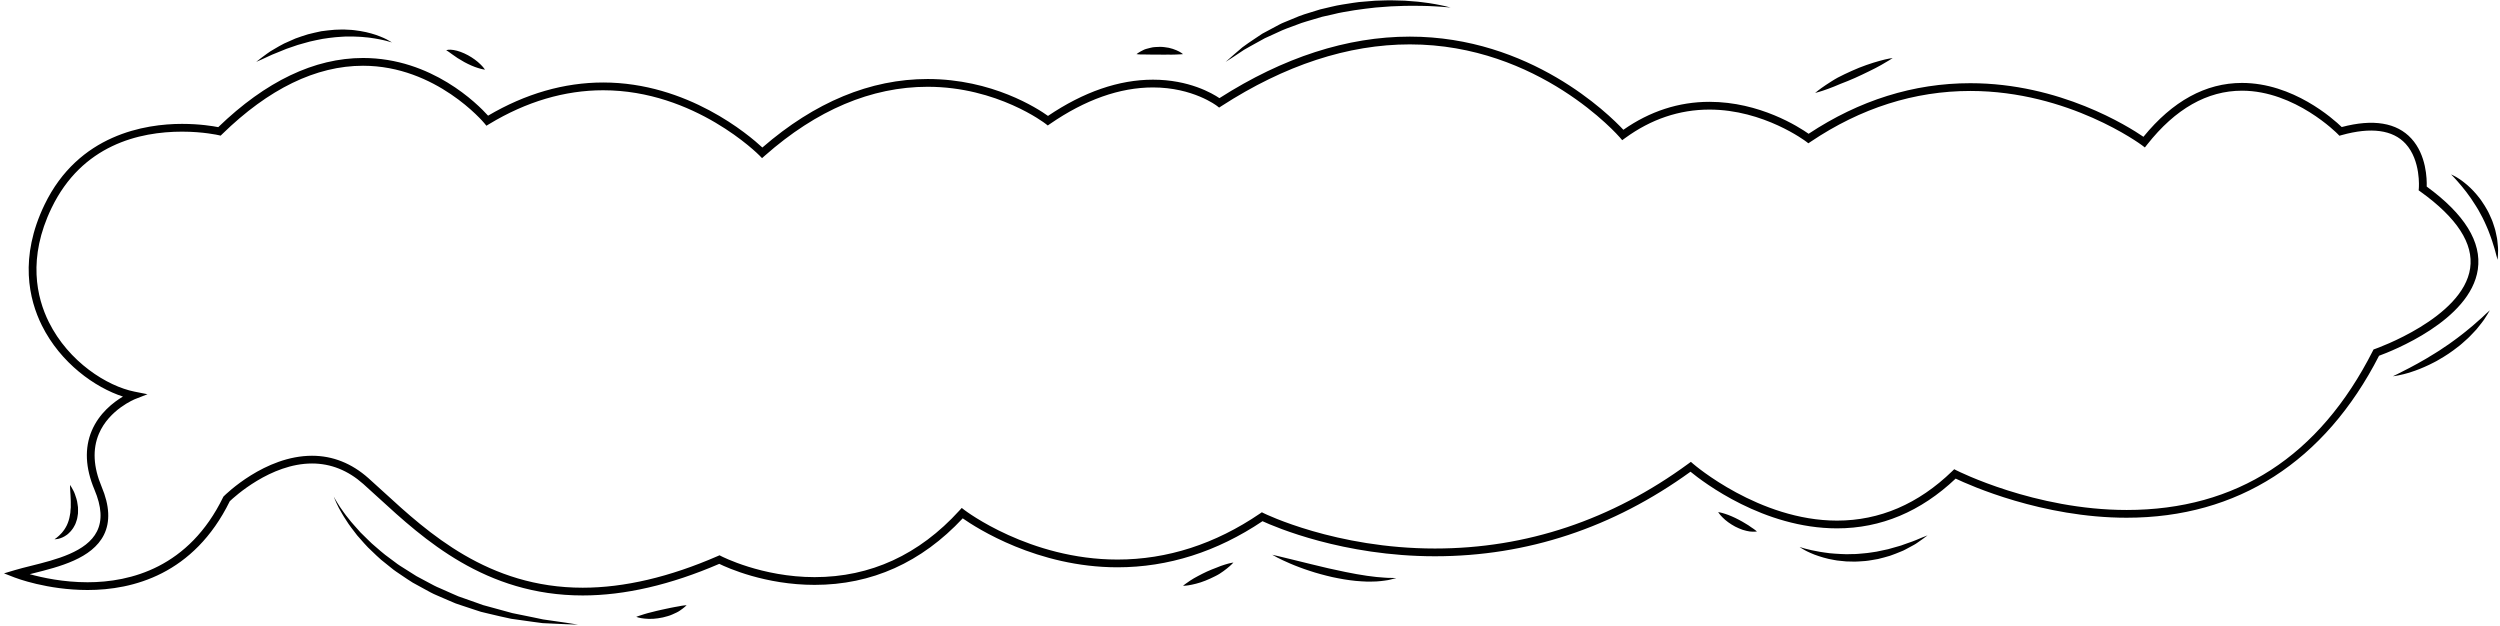 <?xml version="1.0" encoding="utf-8"?>
<!-- Generator: Adobe Illustrator 16.2.0, SVG Export Plug-In . SVG Version: 6.00 Build 0)  -->
<!DOCTYPE svg PUBLIC "-//W3C//DTD SVG 1.1//EN" "http://www.w3.org/Graphics/SVG/1.1/DTD/svg11.dtd">
<svg version="1.1" id="OBJECTS" xmlns="http://www.w3.org/2000/svg" xmlns:xlink="http://www.w3.org/1999/xlink" x="0px" y="0px"
	 width="644.5px" height="161.5px" viewBox="-309.531 -67.031 644.5 161.5" enable-background="new -309.531 -67.031 644.5 161.5"
	 xml:space="preserve">
<g>
	<g>
		<path d="M329.254,2.416c1.024-7.041-3.41-14.223-13.181-21.351c0.063-1.922-0.061-8.13-3.957-12.382
			c-3.747-4.09-9.835-5.114-17.95-2.961c-2.214-2.138-12.555-11.372-25.72-11.372c-9.347,0-17.888,4.671-25.397,13.887
			c-3.875-2.655-21.541-13.818-44.624-13.818c-14.597,0-28.621,4.388-41.695,13.04c-2.5-1.761-12.581-8.238-25.571-8.238
			c-7.897,0-15.356,2.424-22.183,7.207C105.248-37.558,84.953-57.59,53.92-57.59c-16.107,0-32.617,5.336-49.081,15.861
			c-1.841-1.244-7.861-4.761-17.132-4.761c-8.78,0-17.883,3.142-27.064,9.341c-2.723-1.947-14.379-9.512-31.028-9.512
			c-14.755,0-29.086,5.941-42.61,17.661c-3.417-3.179-19.293-16.763-41.034-16.763c-10.054,0-20.035,2.877-29.677,8.553
			c-2.689-2.984-14.52-14.871-32.235-14.871c-12.519,0-25.075,5.998-37.328,17.829c-1.288-0.255-4.743-0.842-9.322-0.842
			c-9.485,0-26.703,2.704-35.452,20.813c-6.592,13.646-4.016,24.475-0.695,31.155c4.83,9.715,13.71,16.003,20.897,18.332
			c-2.443,1.451-6.11,4.255-8.038,8.81c-1.896,4.48-1.66,9.595,0.703,15.201c1.85,4.39,2.059,7.902,0.64,10.742
			c-2.647,5.3-10.595,7.284-16.98,8.879c-1.514,0.378-2.944,0.734-4.2,1.11l-2.784,0.835l2.708,1.055
			c0.338,0.134,8.413,3.235,18.839,3.235c0.001,0,0.001,0,0.001,0c11.607,0,27.374-3.979,36.658-22.888
			c1.138-1.088,10.522-9.727,21.202-9.727c4.827,0,9.273,1.775,13.216,5.277c1.261,1.121,2.565,2.315,3.92,3.559
			c11.598,10.628,27.483,25.185,52.649,25.185c10.837,0,22.678-2.741,35.202-8.148c2.157,1.051,11.88,5.42,24.573,5.42
			c14.711,0,27.556-5.771,38.19-17.152c3.533,2.478,19.27,12.621,39.895,12.621c13.063,0,25.639-3.998,37.39-11.884
			c3.236,1.488,20.818,9.039,44.459,9.039c23.729,0,45.891-7.333,65.879-21.797c3.282,2.693,18.874,14.603,37.775,14.603
			c11.308,0,21.593-4.314,30.581-12.827c3.654,1.737,22.344,10.086,44.08,10.086c28.595,0,51.088-14.439,65.07-41.758
			C306.965,23.526,327.334,15.614,329.254,2.416z M302.751,22.928l-0.382,0.133l-0.183,0.361
			c-13.8,27.217-35.154,41.019-63.469,41.019c-23.642,0-43.614-10.077-43.813-10.181l-0.638-0.325l-0.513,0.498
			c-8.723,8.459-18.715,12.75-29.697,12.75c-20.091,0-36.906-14.479-37.073-14.624l-0.604-0.526l-0.646,0.472
			C105.931,67.017,83.95,74.376,60.403,74.376c-25.599,0-43.919-8.991-44.101-9.081l-0.525-0.263l-0.484,0.331
			C3.744,73.231-8.617,77.221-21.446,77.221c-22.669,0-39.251-12.615-39.416-12.742l-0.73-0.564l-0.62,0.682
			c-10.356,11.386-22.912,17.156-37.318,17.156c-13.607,0-23.975-5.354-24.078-5.409l-0.425-0.222l-0.439,0.191
			c-12.429,5.419-24.149,8.167-34.833,8.167c-24.39,0-39.943-14.253-51.299-24.659c-1.363-1.25-2.675-2.451-3.943-3.578
			c-4.32-3.838-9.212-5.781-14.543-5.781c-12.159,0-22.304,9.997-22.729,10.422l-0.119,0.119l-0.074,0.15
			c-8.821,18.119-23.869,21.922-34.939,21.922c-6.224,0-11.666-1.18-14.92-2.083c0.276-0.069,0.557-0.14,0.84-0.21
			c6.783-1.695,15.225-3.802,18.285-9.926c1.671-3.345,1.474-7.522-0.587-12.413c-2.142-5.083-2.381-9.667-0.711-13.626
			c2.649-6.283,9.292-8.946,9.359-8.972l3.177-1.245l-3.345-0.668c-7.044-1.407-16.963-7.625-22.095-17.946
			c-3.122-6.281-5.534-16.478,0.705-29.393c7.859-16.269,22.638-19.684,33.652-19.684c5.481,0,9.369,0.895,9.408,0.903l0.534,0.125
			l0.393-0.384c11.988-11.7,24.207-17.633,36.316-17.633c18.86,0,31.136,14.646,31.258,14.794l0.549,0.667l0.739-0.446
			c9.549-5.771,19.43-8.696,29.366-8.696c23.633,0,40.123,16.648,40.287,16.815l0.665,0.684l0.713-0.63
			c13.351-11.789,27.475-17.767,41.98-17.767c17.983,0,30.268,9.429,30.39,9.525l0.578,0.451l0.604-0.417
			c9.042-6.231,17.965-9.39,26.521-9.39c10.292,0,16.424,4.708,16.483,4.755l0.563,0.44l0.598-0.387
			C21.677-50.236,38.018-55.588,53.92-55.588c33.338,0,53.949,23.754,54.153,23.995l0.602,0.705l0.749-0.546
			c6.674-4.873,13.986-7.345,21.734-7.345c14.014,0,24.83,8.168,24.938,8.251l0.57,0.438l0.596-0.402
			c12.904-8.684,26.753-13.088,41.162-13.088c25.376,0,44.028,13.837,44.214,13.977l0.78,0.589l0.606-0.769
			c7.254-9.199,15.47-13.865,24.421-13.865c13.707,0,24.6,11.07,24.708,11.185l0.415,0.427l0.572-0.161
			c7.574-2.117,13.196-1.365,16.493,2.225c3.967,4.321,3.421,11.374,3.414,11.444l-0.048,0.567l0.462,0.331
			c9.424,6.762,13.734,13.408,12.813,19.756C325.414,14.938,302.978,22.85,302.751,22.928z M-167.297,92.978
			c-0.698-0.101-1.442-0.208-2.225-0.321c-0.775-0.162-1.59-0.334-2.44-0.512c-1.699-0.356-3.537-0.738-5.483-1.117
			c-1.911-0.521-3.925-1.074-6.01-1.645c-0.521-0.142-1.045-0.285-1.574-0.43c-0.516-0.185-1.035-0.371-1.556-0.561
			c-1.046-0.37-2.104-0.744-3.17-1.121c-0.534-0.187-1.07-0.374-1.608-0.562c-0.529-0.208-1.043-0.456-1.568-0.684
			c-1.044-0.463-2.093-0.928-3.142-1.394c-1.071-0.419-2.07-0.982-3.076-1.521c-1.007-0.539-2.01-1.075-3.005-1.606
			c-0.963-0.585-1.895-1.206-2.835-1.787c-0.933-0.593-1.878-1.148-2.714-1.823c-0.862-0.643-1.709-1.275-2.539-1.894
			c-0.827-0.622-1.561-1.321-2.318-1.954c-0.755-0.636-1.479-1.268-2.122-1.938c-0.664-0.651-1.305-1.282-1.919-1.886
			c-1.125-1.305-2.241-2.44-3.083-3.567c-0.904-1.084-1.576-2.11-2.164-2.938c-0.528-0.862-0.986-1.521-1.238-2.003
			c-0.276-0.471-0.401-0.734-0.401-0.734s0.37,1.107,1.306,2.936c0.508,0.885,1.089,1.992,1.896,3.173
			c0.741,1.229,1.751,2.488,2.826,3.892c1.185,1.3,2.375,2.817,3.891,4.16c0.743,0.688,1.464,1.445,2.28,2.126
			c0.829,0.666,1.676,1.346,2.538,2.039c0.843,0.722,1.793,1.321,2.734,1.961c0.946,0.63,1.889,1.294,2.879,1.898
			c1.017,0.559,2.042,1.119,3.072,1.683c1.03,0.564,2.053,1.154,3.146,1.597c1.081,0.468,2.161,0.935,3.237,1.4
			c0.541,0.227,1.072,0.476,1.616,0.685c0.552,0.186,1.103,0.371,1.651,0.557c1.098,0.363,2.188,0.725,3.264,1.082
			c0.539,0.176,1.074,0.35,1.606,0.522c0.543,0.13,1.083,0.261,1.617,0.39c2.14,0.51,4.208,1.003,6.177,1.41
			c1.991,0.299,3.876,0.556,5.613,0.79c0.868,0.115,1.7,0.226,2.491,0.331c0.798,0.037,1.556,0.072,2.268,0.106
			c1.42,0.065,2.658,0.124,3.678,0.17c2.036,0.087,3.198,0.108,3.198,0.108s-1.153-0.198-3.165-0.496
			C-164.676,93.356-165.897,93.18-167.297,92.978z M-136.731,89.684c-0.37,0.092-0.755,0.174-1.152,0.244
			c-0.396,0.072-0.792,0.168-1.188,0.259c-0.392,0.114-0.796,0.175-1.188,0.27c-0.393,0.088-0.777,0.188-1.15,0.292
			c-0.752,0.16-1.451,0.383-2.057,0.556c-0.608,0.174-1.114,0.354-1.473,0.476c-0.36,0.135-0.571,0.216-0.571,0.216
			s0.847,0.337,2.146,0.448c0.651,0.089,1.405,0.074,2.217,0.054c0.804-0.077,1.667-0.155,2.508-0.357
			c0.836-0.225,1.682-0.407,2.426-0.759c0.745-0.337,1.445-0.621,1.984-1.017c1.099-0.735,1.715-1.37,1.715-1.37
			s-0.925,0.034-2.136,0.302C-135.257,89.429-135.991,89.501-136.731,89.684z M-291.397,65.155l-0.122,0.678
			c-0.041,0.465-0.201,0.886-0.306,1.321c-0.137,0.42-0.283,0.834-0.466,1.215c-0.203,0.37-0.377,0.748-0.613,1.067
			c-0.1,0.175-0.223,0.321-0.343,0.468c-0.119,0.146-0.221,0.308-0.346,0.434c-0.246,0.256-0.469,0.511-0.696,0.708
			c-0.219,0.209-0.429,0.372-0.602,0.518c-0.351,0.278-0.578,0.423-0.578,0.423s0.269,0.019,0.737-0.061
			c0.227-0.052,0.522-0.097,0.827-0.223c0.319-0.104,0.663-0.263,1.025-0.472c0.346-0.224,0.754-0.458,1.088-0.81
			c0.369-0.321,0.708-0.712,1.011-1.157c0.174-0.209,0.274-0.463,0.417-0.699c0.125-0.244,0.288-0.483,0.361-0.754
			c0.185-0.526,0.382-1.067,0.45-1.623l0.127-0.832c0.017-0.275,0.01-0.549,0.013-0.821c0.004-0.271,0-0.54-0.012-0.804
			c-0.037-0.26-0.074-0.517-0.11-0.769c-0.076-0.501-0.137-0.989-0.292-1.423c-0.127-0.441-0.271-0.852-0.407-1.225
			c-0.112-0.38-0.308-0.697-0.45-0.986c-0.143-0.288-0.288-0.531-0.402-0.733c-0.234-0.397-0.384-0.616-0.384-0.616
			s-0.009,0.272,0.003,0.732c0.009,0.229,0.015,0.506,0.044,0.816c0.015,0.313,0.068,0.654,0.068,1.035
			c0.007,0.379,0.017,0.784,0.053,1.206c0.053,0.422-0.012,0.867,0.012,1.317c0.002,0.225,0.003,0.453,0.005,0.686
			c-0.029,0.228-0.051,0.455-0.065,0.688L-291.397,65.155z M47.403,81.885c-0.621-0.061-1.314-0.087-2.071-0.166
			c-0.754-0.094-1.57-0.196-2.434-0.304c-0.859-0.14-1.765-0.285-2.701-0.437c-1.866-0.357-3.858-0.718-5.834-1.188
			c-0.993-0.209-1.986-0.425-2.957-0.673c-0.975-0.232-1.935-0.464-2.862-0.686c-1.861-0.458-3.599-0.884-5.088-1.251
			c-2.98-0.747-5.011-1.193-5.011-1.193s1.788,1.07,4.649,2.277c0.716,0.301,1.492,0.626,2.326,0.932
			c0.838,0.299,1.711,0.648,2.641,0.927c0.926,0.29,1.877,0.616,2.866,0.863c0.983,0.275,1.991,0.52,3.003,0.756
			c1.01,0.235,2.041,0.396,3.045,0.585c1.004,0.199,2.019,0.263,2.983,0.396c0.972,0.108,1.922,0.128,2.815,0.179
			c0.897,0.024,1.75-0.016,2.53-0.035c0.783-0.03,1.501-0.148,2.131-0.218c0.632-0.05,1.175-0.198,1.619-0.303
			c0.888-0.216,1.382-0.356,1.382-0.356s-0.526-0.025-1.424-0.04C48.564,81.946,48.025,81.95,47.403,81.885z M4.057,79.322
			c-0.779,0.295-1.609,0.616-2.416,0.985c-0.809,0.361-1.591,0.785-2.333,1.168c-0.739,0.386-1.418,0.781-1.986,1.158
			c-0.571,0.368-1.042,0.707-1.368,0.951c-0.324,0.248-0.502,0.408-0.502,0.408s0.956,0.004,2.29-0.295
			c0.674-0.135,1.444-0.338,2.256-0.594c0.813-0.252,1.643-0.611,2.47-0.977c0.41-0.192,0.821-0.381,1.217-0.586
			c0.397-0.199,0.786-0.397,1.15-0.624c0.722-0.467,1.375-0.935,1.911-1.37c1.086-0.849,1.702-1.559,1.702-1.559
			s-0.965,0.133-2.25,0.548C5.547,78.731,4.818,79,4.057,79.322z M184.438,72.188c-0.587,0.283-1.306,0.479-2.052,0.76
			c-0.376,0.134-0.768,0.273-1.173,0.417c-0.4,0.153-0.814,0.308-1.259,0.414c-0.873,0.247-1.793,0.508-2.744,0.777
			c-0.964,0.204-1.96,0.415-2.971,0.63c-1.024,0.133-2.054,0.346-3.099,0.419c-1.042,0.08-2.084,0.228-3.116,0.203
			c-0.516,0.013-1.028,0.024-1.534,0.037c-0.506-0.019-1.005-0.037-1.497-0.056c-0.987-0.011-1.932-0.147-2.839-0.2
			c-0.893-0.147-1.758-0.204-2.536-0.365c-3.143-0.532-5.212-1.237-5.212-1.237s0.438,0.326,1.279,0.787
			c0.423,0.221,0.938,0.502,1.555,0.757c0.611,0.27,1.312,0.558,2.099,0.802c0.776,0.288,1.648,0.486,2.567,0.725
			c0.932,0.156,1.908,0.422,2.944,0.486c0.517,0.051,1.041,0.104,1.572,0.158c0.533,0.025,1.074,0.035,1.619,0.037
			c1.093,0.046,2.196-0.081,3.303-0.145c1.104-0.098,2.188-0.347,3.265-0.512c1.065-0.224,2.087-0.566,3.085-0.833
			c0.983-0.319,1.901-0.726,2.78-1.071c0.89-0.318,1.648-0.814,2.381-1.181c0.723-0.394,1.396-0.726,1.933-1.129
			c0.553-0.373,1.022-0.715,1.41-0.993c0.772-0.558,1.199-0.89,1.199-0.89s-0.517,0.188-1.395,0.545
			C185.569,71.712,185.042,71.934,184.438,72.188z M140.459,67.94c-0.273-0.174-0.557-0.35-0.853-0.511s-0.598-0.323-0.898-0.485
			c-1.214-0.643-2.49-1.189-3.515-1.513c-1.013-0.337-1.781-0.449-1.781-0.449s0.398,0.669,1.184,1.425
			c0.762,0.786,1.921,1.633,3.184,2.309c0.633,0.332,1.306,0.604,1.938,0.836c0.652,0.205,1.279,0.347,1.822,0.431
			c0.554,0.072,1.032,0.06,1.356,0.048c0.327-0.016,0.514-0.045,0.514-0.045s-0.592-0.533-1.463-1.077
			C141.52,68.58,141.011,68.261,140.459,67.94z M330.266,14.889c-0.437,0.383-0.93,0.817-1.467,1.289
			c-0.524,0.482-1.11,0.98-1.745,1.489c-0.631,0.515-1.277,1.071-1.988,1.6c-0.699,0.54-1.421,1.098-2.178,1.631
			c-0.747,0.55-1.509,1.101-2.308,1.602c-0.767,0.546-1.561,1.052-2.353,1.534c-0.782,0.501-1.571,0.961-2.33,1.419
			c-0.771,0.439-1.517,0.861-2.224,1.265c-0.718,0.387-1.397,0.754-2.025,1.092c-2.525,1.332-4.284,2.156-4.284,2.156
			s0.485-0.043,1.321-0.205c0.833-0.167,2.023-0.435,3.406-0.896c1.395-0.436,2.977-1.076,4.629-1.858
			c0.807-0.425,1.68-0.803,2.494-1.314c0.832-0.479,1.669-0.983,2.479-1.53c0.817-0.536,1.594-1.133,2.355-1.719
			c0.786-0.557,1.463-1.229,2.153-1.83c0.703-0.585,1.294-1.252,1.875-1.856c0.287-0.306,0.574-0.594,0.836-0.89
			c0.247-0.309,0.485-0.606,0.714-0.893c0.457-0.57,0.877-1.092,1.214-1.58c0.331-0.492,0.604-0.934,0.83-1.294
			c0.448-0.722,0.687-1.142,0.687-1.142s-0.373,0.318-0.994,0.891C331.056,14.134,330.678,14.481,330.266,14.889z M334.365-4.167
			c-0.064-0.618-0.101-1.301-0.28-1.99c-0.163-0.694-0.268-1.453-0.527-2.189c-0.266-0.733-0.45-1.532-0.807-2.275
			c-0.352-0.743-0.647-1.53-1.073-2.253c-0.412-0.728-0.832-1.45-1.309-2.121c-0.437-0.699-0.975-1.309-1.462-1.918
			c-0.488-0.609-1.036-1.135-1.535-1.643c-0.521-0.492-1.015-0.949-1.513-1.325c-0.474-0.4-0.948-0.722-1.365-1.004
			c-0.415-0.284-0.799-0.502-1.113-0.679c-0.635-0.35-1.021-0.496-1.021-0.496s1.177,1.158,2.703,2.996
			c0.393,0.449,0.769,0.98,1.202,1.5c0.403,0.549,0.83,1.121,1.253,1.725c0.42,0.607,0.837,1.242,1.238,1.901
			c0.429,0.641,0.802,1.329,1.167,2.021c0.415,0.665,0.712,1.392,1.063,2.077c0.335,0.695,0.611,1.4,0.91,2.076
			c0.291,0.677,0.497,1.36,0.748,1.994c0.253,0.634,0.411,1.257,0.596,1.828c0.157,0.573,0.377,1.093,0.477,1.57
			c0.111,0.476,0.229,0.892,0.321,1.237c0.191,0.688,0.319,1.084,0.319,1.084s0.04-0.406,0.076-1.126
			c0.015-0.36,0.038-0.799,0.041-1.304C334.5-2.988,334.419-3.549,334.365-4.167z M164.967-45.419
			c1.203-0.45,2.467-0.965,3.714-1.52c0.619-0.286,1.238-0.573,1.848-0.854c0.606-0.291,1.196-0.595,1.779-0.859
			c1.155-0.553,2.22-1.107,3.121-1.618c0.902-0.505,1.648-0.951,2.166-1.274c0.517-0.328,0.806-0.531,0.806-0.531
			s-1.402,0.174-3.395,0.742c-1.001,0.274-2.155,0.635-3.377,1.061c-1.229,0.405-2.493,0.955-3.757,1.506
			c-1.261,0.56-2.503,1.158-3.65,1.753c-0.572,0.304-1.104,0.65-1.612,0.964c-0.51,0.308-0.98,0.622-1.413,0.913
			c-1.737,1.151-2.791,2.066-2.791,2.066s1.391-0.332,3.319-1.047C162.697-44.464,163.798-44.915,164.967-45.419z M11.188-54.192
			c0.994-0.606,2.175-1.198,3.412-1.911c0.626-0.343,1.267-0.72,1.947-1.073c0.7-0.319,1.425-0.649,2.169-0.988
			c0.741-0.341,1.503-0.688,2.282-1.046c0.777-0.355,1.616-0.619,2.443-0.942c0.833-0.311,1.68-0.626,2.536-0.945
			c0.86-0.309,1.765-0.523,2.652-0.809c0.894-0.266,1.795-0.532,2.699-0.801c0.922-0.207,1.848-0.414,2.772-0.62
			c1.834-0.491,3.718-0.744,5.558-1.069c1.844-0.295,3.677-0.485,5.447-0.695c1.779-0.094,3.496-0.323,5.134-0.342
			c0.819-0.032,1.615-0.062,2.387-0.089c0.771-0.005,1.517-0.01,2.233-0.014c1.434-0.026,2.745,0.053,3.915,0.063
			c1.162,0.073,2.185,0.092,3.021,0.165c0.838,0.063,1.498,0.104,1.946,0.154c0.449,0.046,0.689,0.072,0.689,0.072
			s-0.232-0.063-0.669-0.177c-0.438-0.115-1.084-0.279-1.912-0.441c-0.827-0.183-1.84-0.342-3.005-0.532
			c-1.168-0.138-2.486-0.362-3.936-0.445c-0.725-0.058-1.48-0.116-2.261-0.178c-0.783-0.022-1.594-0.044-2.427-0.065
			c-1.668-0.08-3.426,0.027-5.246,0.075c-0.909,0.055-1.831,0.151-2.766,0.227c-0.934,0.087-1.885,0.134-2.827,0.313
			c-1.89,0.309-3.825,0.548-5.717,1.026c-0.948,0.225-1.896,0.448-2.84,0.672c-0.928,0.286-1.851,0.572-2.768,0.855
			c-0.912,0.296-1.833,0.543-2.704,0.9c-0.869,0.359-1.728,0.716-2.571,1.065c-0.835,0.369-1.691,0.65-2.464,1.074
			c-0.775,0.414-1.534,0.819-2.272,1.214c-0.736,0.394-1.452,0.776-2.145,1.148c-0.665,0.421-1.287,0.859-1.894,1.264
			c-1.204,0.82-2.324,1.543-3.257,2.265c-0.896,0.77-1.677,1.439-2.32,1.991c-1.263,1.117-1.985,1.757-1.985,1.757
			s0.811-0.524,2.228-1.44C9.371-52.98,10.217-53.547,11.188-54.192z M-14.586-52.987c0.555-0.038,1.219,0.063,1.896,0.028
			c0.341-0.01,0.689-0.024,1.049-0.001c0.357,0.018,0.72,0.014,1.082,0.012c0.724-0.027,1.45,0.042,2.143-0.001
			c0.685,0.032,1.344-0.011,1.911-0.017c0.569-0.009,1.055-0.048,1.399-0.063c0.354-0.029,0.558-0.047,0.558-0.047
			s-0.151-0.142-0.448-0.333c-0.296-0.202-0.737-0.451-1.287-0.68c-0.547-0.26-1.216-0.433-1.939-0.62
			c-0.732-0.108-1.521-0.26-2.317-0.24c-0.398,0.013-0.797,0.021-1.188,0.051c-0.392,0.007-0.773,0.089-1.141,0.175
			c-0.367,0.081-0.718,0.173-1.047,0.266c-0.332,0.082-0.636,0.198-0.906,0.347c-1.099,0.525-1.724,1.035-1.724,1.035
			S-15.698-52.945-14.586-52.987z M-193.607-53.497c0.172,0.135,0.364,0.281,0.577,0.421c0.837,0.631,1.987,1.385,3.203,2.049
			c1.218,0.659,2.5,1.223,3.535,1.53c1.021,0.334,1.793,0.422,1.793,0.422s-0.419-0.656-1.207-1.402
			c-0.772-0.771-1.917-1.623-3.166-2.308c-0.626-0.338-1.278-0.635-1.913-0.87c-0.636-0.231-1.259-0.398-1.812-0.484
			c-0.552-0.097-1.042-0.099-1.378-0.065c-0.353,0.058-0.521,0.129-0.521,0.129s0.158,0.094,0.434,0.26
			C-193.931-53.723-193.78-53.606-193.607-53.497z M-240.375-52.484c0.619-0.321,1.357-0.601,2.151-0.923
			c0.798-0.312,1.641-0.69,2.549-1.038c0.926-0.309,1.899-0.629,2.892-0.994c1.007-0.321,2.078-0.548,3.133-0.876
			c1.072-0.271,2.18-0.453,3.275-0.691c1.109-0.143,2.215-0.351,3.313-0.431c1.1-0.054,2.182-0.203,3.234-0.168
			c1.053-0.029,2.068,0.009,3.036,0.06c0.486,0.002,0.949,0.085,1.405,0.119c0.454,0.048,0.9,0.062,1.316,0.138
			c0.838,0.128,1.614,0.232,2.293,0.378c0.686,0.123,1.27,0.28,1.762,0.391c0.48,0.14,0.871,0.226,1.125,0.313
			c0.259,0.084,0.397,0.129,0.397,0.129s-0.473-0.34-1.382-0.813c-0.461-0.212-1.015-0.512-1.687-0.75
			c-0.662-0.275-1.428-0.527-2.276-0.768c-0.849-0.231-1.782-0.463-2.782-0.616c-1.001-0.152-2.063-0.319-3.171-0.339
			c-1.106-0.089-2.251-0.05-3.415,0.002c-1.162,0.062-2.331,0.254-3.505,0.385c-1.151,0.265-2.313,0.487-3.432,0.794
			c-1.107,0.343-2.194,0.697-3.225,1.081c-1.017,0.427-1.984,0.872-2.9,1.285c-0.905,0.44-1.713,0.949-2.473,1.383
			c-0.762,0.43-1.447,0.844-2.01,1.283c-0.569,0.422-1.066,0.792-1.476,1.094c-0.808,0.615-1.256,0.981-1.256,0.981
			s0.542-0.226,1.463-0.642C-241.564-51.929-241.01-52.187-240.375-52.484z"/>
	</g>
</g>
</svg>
